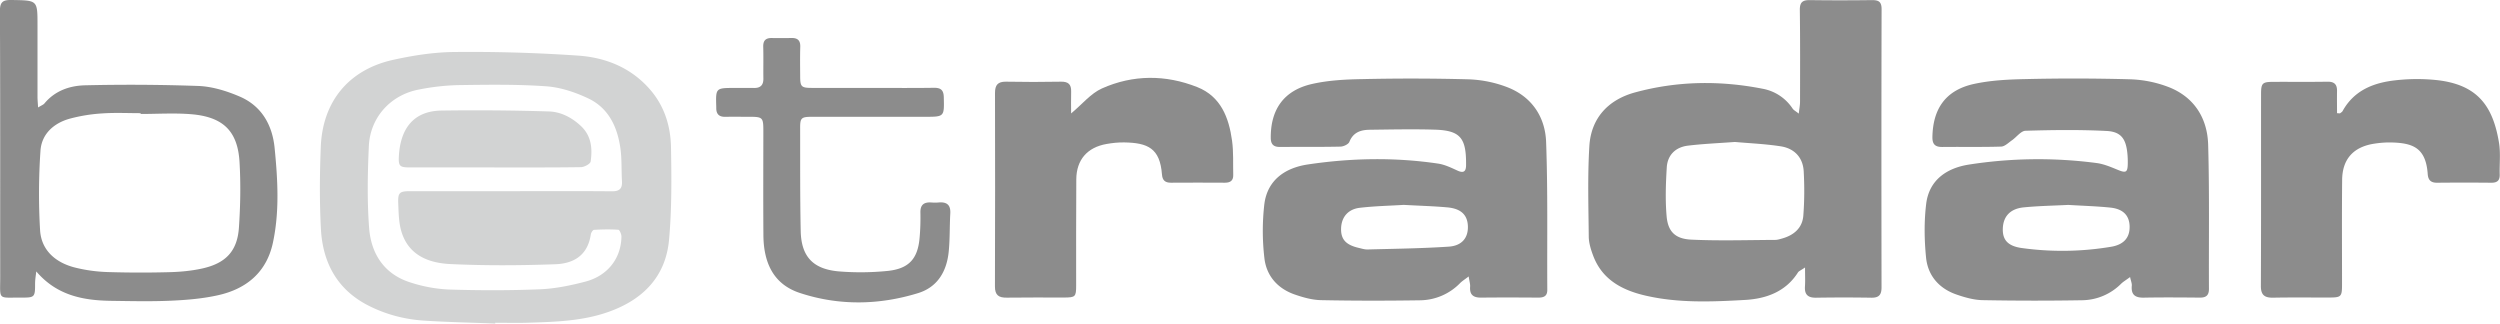<svg height="11" viewBox="0 0 85 11" width="85" xmlns="http://www.w3.org/2000/svg"><g fill="#8c8c8c"><path d="m58.986 4.827c.491.044 1.03.066 1.56.148.469.073.754.385.78.849.027.5.026 1.006-.013 1.506-.032.425-.326.674-.741.785-.071.02-.145.042-.218.042-.949.004-1.9.035-2.846-.009-.55-.025-.797-.272-.843-.794-.048-.55-.029-1.109.005-1.661.025-.417.292-.689.722-.741.512-.062 1.03-.083 1.594-.125zm2.385 4.267c0 .265.01.452-.002.638-.02.274.09.396.383.39.624-.01 1.25-.01 1.873 0 .268.005.347-.108.347-.353-.005-3.151-.006-6.303.002-9.454.001-.259-.102-.314-.336-.311-.698.009-1.397.01-2.096 0-.258-.005-.351.075-.348.337.014 1.04.009 2.08.007 3.12 0 .115-.024.23-.043.402-.106-.085-.175-.118-.21-.172a1.554 1.554 0 0 0 -1.026-.675c-1.453-.285-2.906-.263-4.334.127-.925.254-1.494.887-1.55 1.827-.062 1.024-.03 2.054-.02 3.08.003.212.07.429.145.63.3.815.972 1.183 1.783 1.37 1.117.259 2.253.212 3.382.148.727-.04 1.39-.282 1.804-.937.03-.045.095-.068.24-.167z"/><path d="m71.75 7.058c.437.045.647.268.657.634.01.385-.196.626-.63.698a10.028 10.028 0 0 1 -3.037.043c-.485-.068-.659-.287-.644-.67.016-.404.25-.666.707-.712.504-.05 1.013-.058 1.518-.084.48.03.957.043 1.43.091zm.673 2.362c.029.138.065.217.058.292-.028.306.11.414.409.408.635-.012 1.27-.007 1.905-.001.212.002.31-.078.309-.297-.008-1.634.02-3.27-.027-4.903-.026-.893-.466-1.61-1.329-1.953a3.99 3.99 0 0 0 -1.324-.27 69.418 69.418 0 0 0 -3.556-.007c-.59.012-1.19.041-1.762.167-.947.21-1.388.834-1.404 1.803-.004.246.093.34.337.338.667-.008 1.334.008 2-.013.125-.004.25-.133.367-.214.157-.108.305-.32.462-.324.919-.028 1.84-.04 2.758.007.486.025.652.264.703.745.013.126.018.253.015.38-.007.283-.065.307-.322.204-.242-.099-.492-.208-.748-.24a15.26 15.26 0 0 0 -4.334.054c-.753.119-1.351.524-1.45 1.337-.073.6-.064 1.22-.004 1.823.06.61.437 1.049 1.027 1.255.286.1.594.188.895.194a94.21 94.21 0 0 0 3.397.003 1.902 1.902 0 0 0 1.312-.56c.078-.075.174-.13.306-.228z"/><path d="m49.213 7.051c.462.042.68.257.695.632.016.395-.196.673-.653.703-.916.061-1.836.071-2.755.096-.103.003-.209-.032-.312-.056-.43-.101-.6-.29-.591-.656.009-.38.23-.658.637-.705.514-.06 1.033-.07 1.495-.099.534.03 1.01.042 1.484.085zm.722 2.348c.026.172.056.262.049.349-.021.279.113.374.378.371.646-.007 1.292-.005 1.938 0 .186 0 .309-.048.308-.262-.01-1.676.021-3.354-.04-5.029-.031-.853-.486-1.538-1.314-1.861a4.053 4.053 0 0 0 -1.325-.27 73.01 73.01 0 0 0 -3.62-.007c-.568.01-1.148.04-1.699.165-.957.216-1.413.866-1.404 1.836.002.215.094.306.307.305.688-.004 1.377.004 2.064-.011.106-.003.27-.08.302-.163.13-.324.385-.405.685-.41.741-.009 1.483-.026 2.223-.003.84.026 1.054.269 1.059 1.11v.095c-.001.22-.084.283-.298.184-.209-.096-.426-.201-.65-.235-1.476-.219-2.957-.191-4.428.028-.769.114-1.376.523-1.482 1.346a7.953 7.953 0 0 0 0 1.825c.064.608.443 1.046 1.033 1.251.287.1.595.186.895.192 1.122.023 2.245.022 3.366.005a1.927 1.927 0 0 0 1.366-.589c.063-.063.143-.112.287-.222z"/><path d="m4.782 3.875c.57 0 1.145-.038 1.712.008 1.09.088 1.589.572 1.65 1.628.043.737.03 1.482-.02 2.22-.053.808-.449 1.226-1.267 1.402-.348.075-.71.11-1.068.12a35.79 35.79 0 0 1 -2.125-.003 5.245 5.245 0 0 1 -1.125-.156c-.659-.17-1.133-.59-1.176-1.263a21.384 21.384 0 0 1 .013-2.703c.036-.56.436-.934.985-1.09a5.533 5.533 0 0 1 1.12-.182c.432-.03.867-.008 1.301-.008zm-3.487-.221c-.01-.165-.02-.264-.02-.363v-2.441c0-.847 0-.834-.864-.85-.308-.007-.416.057-.414.387.015 3.007.007 6.014.01 9.021 0 .817-.097.705.72.71.455.003.467-.016.466-.48 0-.137.026-.274.04-.41.694.813 1.58.985 2.528 1 .687.01 1.377.026 2.063-.005.536-.024 1.08-.07 1.601-.188.974-.22 1.641-.795 1.853-1.778.23-1.07.165-2.153.059-3.227-.076-.766-.43-1.422-1.187-1.747-.437-.188-.926-.34-1.399-.36a65.437 65.437 0 0 0 -3.839-.023c-.537.009-1.04.182-1.402.618-.036.043-.1.065-.215.136z"/><path d="m36.418 3.857c.377-.314.668-.68 1.048-.85 1.058-.472 2.167-.472 3.243-.045.8.318 1.074 1.039 1.181 1.822.053.384.03.778.04 1.168.004.189-.099.26-.28.26-.614-.004-1.228-.004-1.842 0-.196 0-.286-.083-.301-.28-.068-.894-.483-1.076-1.283-1.09-.2-.003-.403.018-.6.053-.656.114-1.026.538-1.03 1.203-.01 1.202-.003 2.405-.005 3.608 0 .385-.024.409-.418.41-.646.001-1.292-.006-1.938.004-.276.005-.406-.083-.405-.38.008-2.194.006-4.389.002-6.583 0-.264.094-.384.373-.38.624.012 1.25.012 1.874 0 .248-.004.349.095.342.335-.007.253-.001.506-.001.745z"/><path d="m79.56 3.855c.03-.026.07-.046.088-.078.394-.714 1.066-.97 1.817-1.049a6.45 6.45 0 0 1 1.392-.004c1.342.152 1.9.836 2.11 2.136.057.35.013.716.023 1.074.006.204-.085.28-.286.279a94.54 94.54 0 0 0 -1.842 0c-.213.002-.305-.09-.32-.298-.063-.903-.52-1.052-1.23-1.071-.2-.005-.403.012-.6.043-.697.11-1.072.524-1.079 1.226-.012 1.18-.004 2.362-.004 3.543 0 .44-.021.46-.468.46-.624.001-1.25-.007-1.873.005-.293.005-.42-.09-.418-.4.01-2.172.004-4.344.006-6.516 0-.379.042-.42.416-.422.614-.003 1.228.005 1.842-.005.234-.004.329.093.325.317-.004.25 0 .502 0 .753z"/><path d="m29.65 2.989c.7 0 1.398.007 2.097-.004.247-.004.336.083.342.32.016.667.023.667-.65.666h-3.813c-.387 0-.423.033-.421.399.003 1.16-.005 2.32.019 3.48.018.882.424 1.31 1.326 1.38a9.21 9.21 0 0 0 1.616-.017c.734-.072 1.039-.412 1.1-1.125.026-.286.034-.575.028-.862-.005-.256.112-.357.364-.342.085.006.17.008.254 0 .283-.025.414.086.398.371-.025.44-.01.885-.056 1.323-.07.646-.374 1.183-1.039 1.388-1.334.411-2.696.432-4.022-.006-.926-.305-1.23-1.07-1.237-1.96-.009-1.16-.003-2.32-.002-3.481 0-.55.002-.549-.563-.548-.243 0-.487-.004-.73.001-.216.005-.31-.098-.308-.3l-.001-.061c-.018-.616-.014-.62.613-.621.222 0 .444-.003.667.001.228.005.326-.102.323-.32-.005-.359.005-.718-.005-1.078-.006-.21.08-.305.296-.3.222.003.445.003.667-.001.216-.004.303.093.296.302-.01.328-.005.657-.003.985 0 .375.036.41.411.41.678.002 1.356 0 2.033 0z"/></g><g fill="#d2d3d3"><path d="m17.35 6.5h-3.392c-.38 0-.434.045-.417.432.013.315.017.642.107.94.244.812.931 1.072 1.667 1.106 1.187.056 2.38.049 3.568.006.549-.02 1.09-.243 1.205-1.014.008-.058.068-.153.108-.155.276-.016.553-.022.828-.003.042.002.107.153.105.235-.012.735-.465 1.328-1.226 1.528-.504.132-1.028.24-1.546.261-1.03.042-2.064.04-3.094.008a4.944 4.944 0 0 1 -1.307-.24c-.887-.278-1.337-.968-1.405-1.846-.071-.926-.052-1.864-.01-2.794.046-.977.745-1.74 1.704-1.92a7.8 7.8 0 0 1 1.323-.15c1.001-.014 2.006-.03 3.003.04.489.035.992.203 1.438.416.69.33.988.979 1.087 1.709.049.361.029.732.051 1.098.016.257-.085.35-.345.347-1.15-.01-2.302-.004-3.452-.004zm-.511 4.474c.367 0 .734.01 1.101-.001.942-.03 1.883-.053 2.786-.382 1.155-.42 1.91-1.201 2.022-2.44.094-1.043.085-2.099.066-3.148-.013-.702-.215-1.37-.684-1.926-.642-.76-1.51-1.116-2.456-1.185a53.372 53.372 0 0 0 -4.218-.124c-.697.005-1.404.116-2.086.266-1.508.333-2.4 1.41-2.463 2.953-.038.93-.045 1.866.004 2.796.06 1.141.55 2.062 1.608 2.603.589.301 1.224.47 1.882.514.81.054 1.624.068 2.437.1z"/><path d="m16.806 5.692c-.962 0-1.924.002-2.886 0-.332 0-.377-.049-.358-.386.048-.867.443-1.531 1.446-1.547a80.357 80.357 0 0 1 3.652.03c.408.012.782.206 1.09.494.359.336.396.767.332 1.208-.012.082-.215.19-.33.192-.982.015-1.965.009-2.946.01z"/></g></svg>